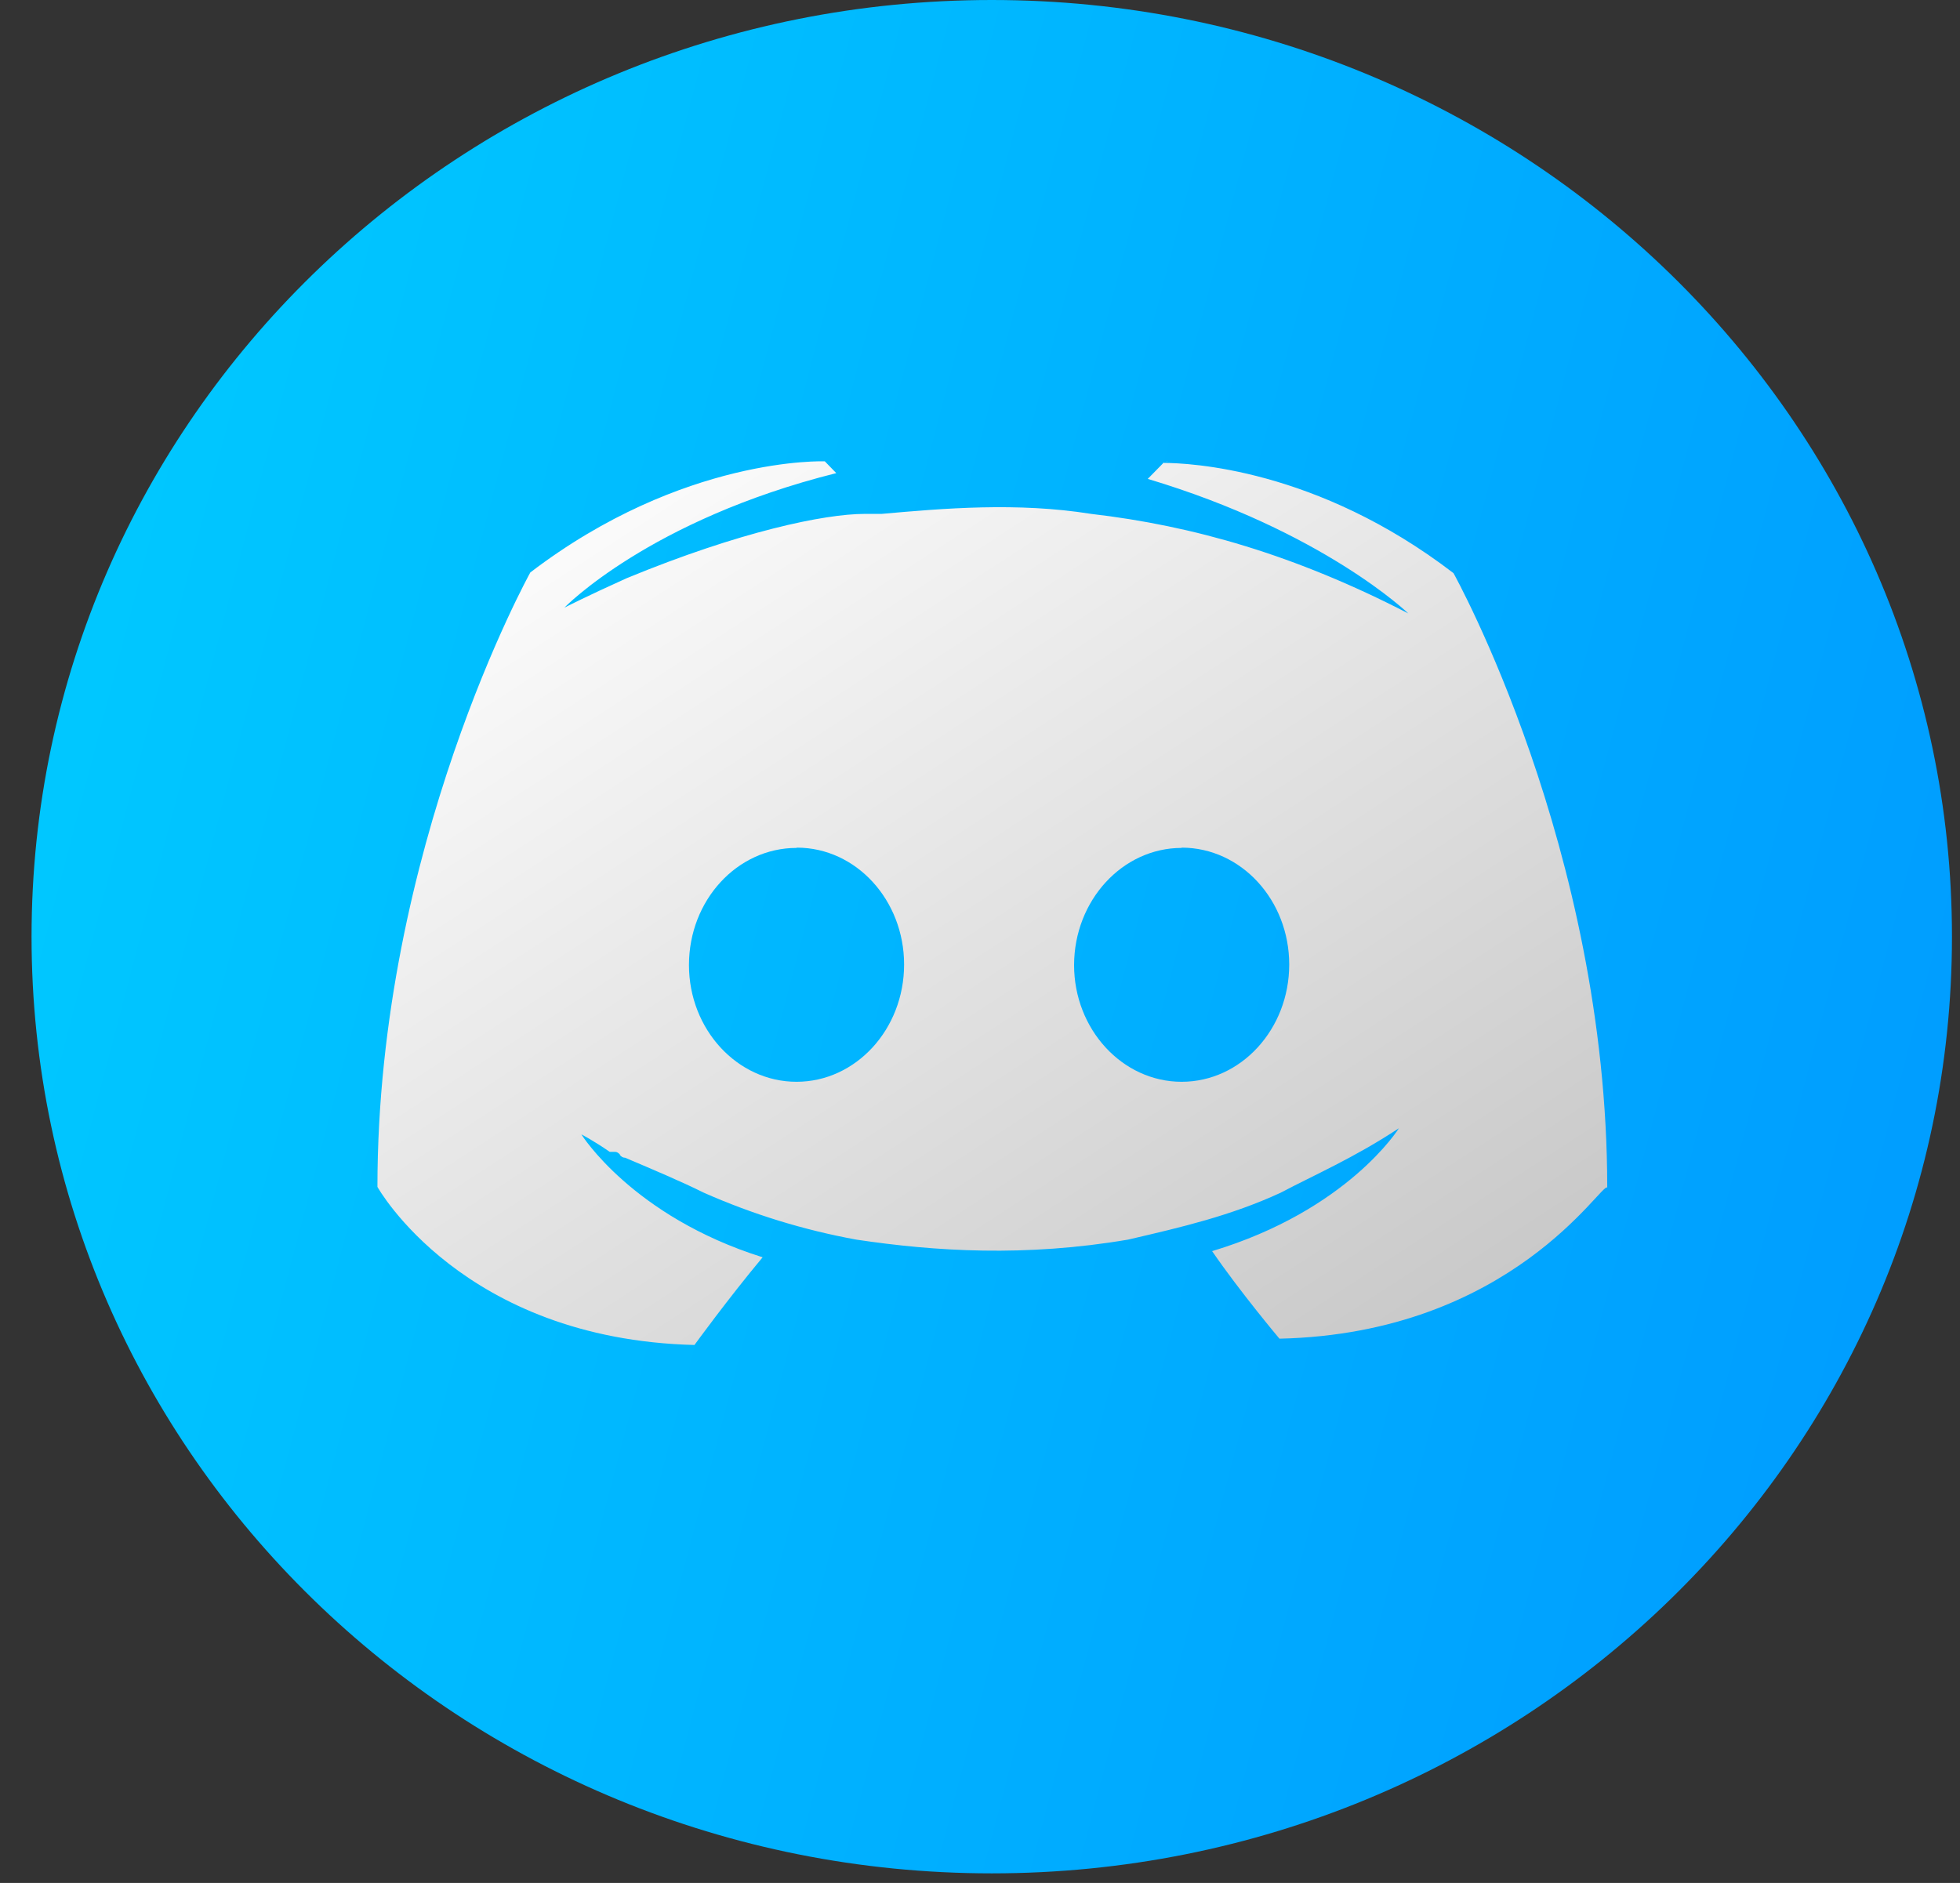 <svg width="51" height="49" viewBox="0 0 51 49" fill="none" xmlns="http://www.w3.org/2000/svg">
<rect x="0" y="0" width="51" height="49" fill="#333333" stroke="none"/>
<g clip-path="url(#clip0_526_1702)">
<path d="M25.806 48.75C39.605 48.75 50.791 37.837 50.791 24.375C50.791 10.913 39.605 0 25.806 0C12.008 0 0.821 10.913 0.821 24.375C0.821 37.837 12.008 48.75 25.806 48.75Z" fill="url(#paint0_linear_526_1702)"/>
<path fill-rule="evenodd" clip-rule="evenodd" d="M30.273 12.046L29.865 12.462C34.434 13.829 36.644 15.963 36.644 15.963C33.7 14.442 31.047 13.681 28.393 13.373C26.476 13.066 24.558 13.228 22.939 13.373H22.498C21.462 13.373 19.258 13.829 16.305 15.047C15.276 15.51 14.685 15.813 14.685 15.813C14.685 15.813 16.893 13.53 21.76 12.312L21.462 12.005C21.462 12.005 17.777 11.859 13.799 14.897C13.799 14.897 9.821 22.058 9.821 30.886C9.821 30.886 12.025 34.85 18.07 35C18.07 35 18.952 33.786 19.844 32.718C16.451 31.652 15.128 29.52 15.128 29.52C15.128 29.52 15.424 29.67 15.867 29.975H15.999C16.065 29.975 16.096 30.009 16.131 30.044V30.057C16.166 30.094 16.197 30.126 16.263 30.126C16.99 30.435 17.718 30.741 18.313 31.037C19.585 31.6 20.916 32.009 22.28 32.258C24.329 32.565 26.679 32.713 29.354 32.258L29.44 32.238C30.733 31.937 32.027 31.636 33.321 31.039C34.181 30.584 35.238 30.128 36.4 29.36C36.4 29.36 35.078 31.492 31.54 32.558C32.268 33.62 33.292 34.836 33.292 34.836C39.34 34.699 41.689 30.736 41.821 30.905C41.821 22.09 37.821 14.915 37.821 14.915C34.259 12.182 30.924 12.048 30.273 12.046ZM33.546 25.099C33.546 23.425 32.296 22.058 30.747 22.058V22.065C29.211 22.065 27.952 23.427 27.948 25.113C27.948 26.784 29.204 28.151 30.747 28.151C32.29 28.151 33.546 26.784 33.546 25.099ZM23.525 25.099C23.525 23.425 22.277 22.058 20.735 22.058L20.726 22.065C19.183 22.065 17.927 23.427 17.927 25.113C17.927 26.784 19.183 28.151 20.726 28.151C22.269 28.151 23.525 26.784 23.525 25.099Z" fill="url(#paint1_linear_526_1702)"/>
<path fill-rule="evenodd" clip-rule="evenodd" d="M30.273 12.046L30.285 12.033L30.251 12.046H30.273ZM30.356 12.007H30.377L30.374 12L30.356 12.007Z" fill="url(#paint2_linear_526_1702)"/>
</g>
<defs>
<linearGradient id="paint0_linear_526_1702" x1="41.5" y1="84.118" x2="-17.224" y2="68.691" gradientUnits="userSpaceOnUse">
<stop stop-color="#0099FF"/>
<stop offset="1" stop-color="#00CCFF"/>
</linearGradient>
<linearGradient id="paint1_linear_526_1702" x1="13.238" y1="12.003" x2="32.253" y2="41.226" gradientUnits="userSpaceOnUse">
<stop stop-color="white"/>
<stop offset="0.917" stop-color="#C9C9C9"/>
</linearGradient>
<linearGradient id="paint2_linear_526_1702" x1="30.264" y1="12" x2="30.289" y2="12.074" gradientUnits="userSpaceOnUse">
<stop stop-color="white"/>
<stop offset="0.917" stop-color="#C9C9C9"/>
</linearGradient>
<clipPath id="clip0_526_1702">
<rect width="50" height="49" fill="white" transform="translate(0.821)"/>
</clipPath>
</defs>
</svg>
